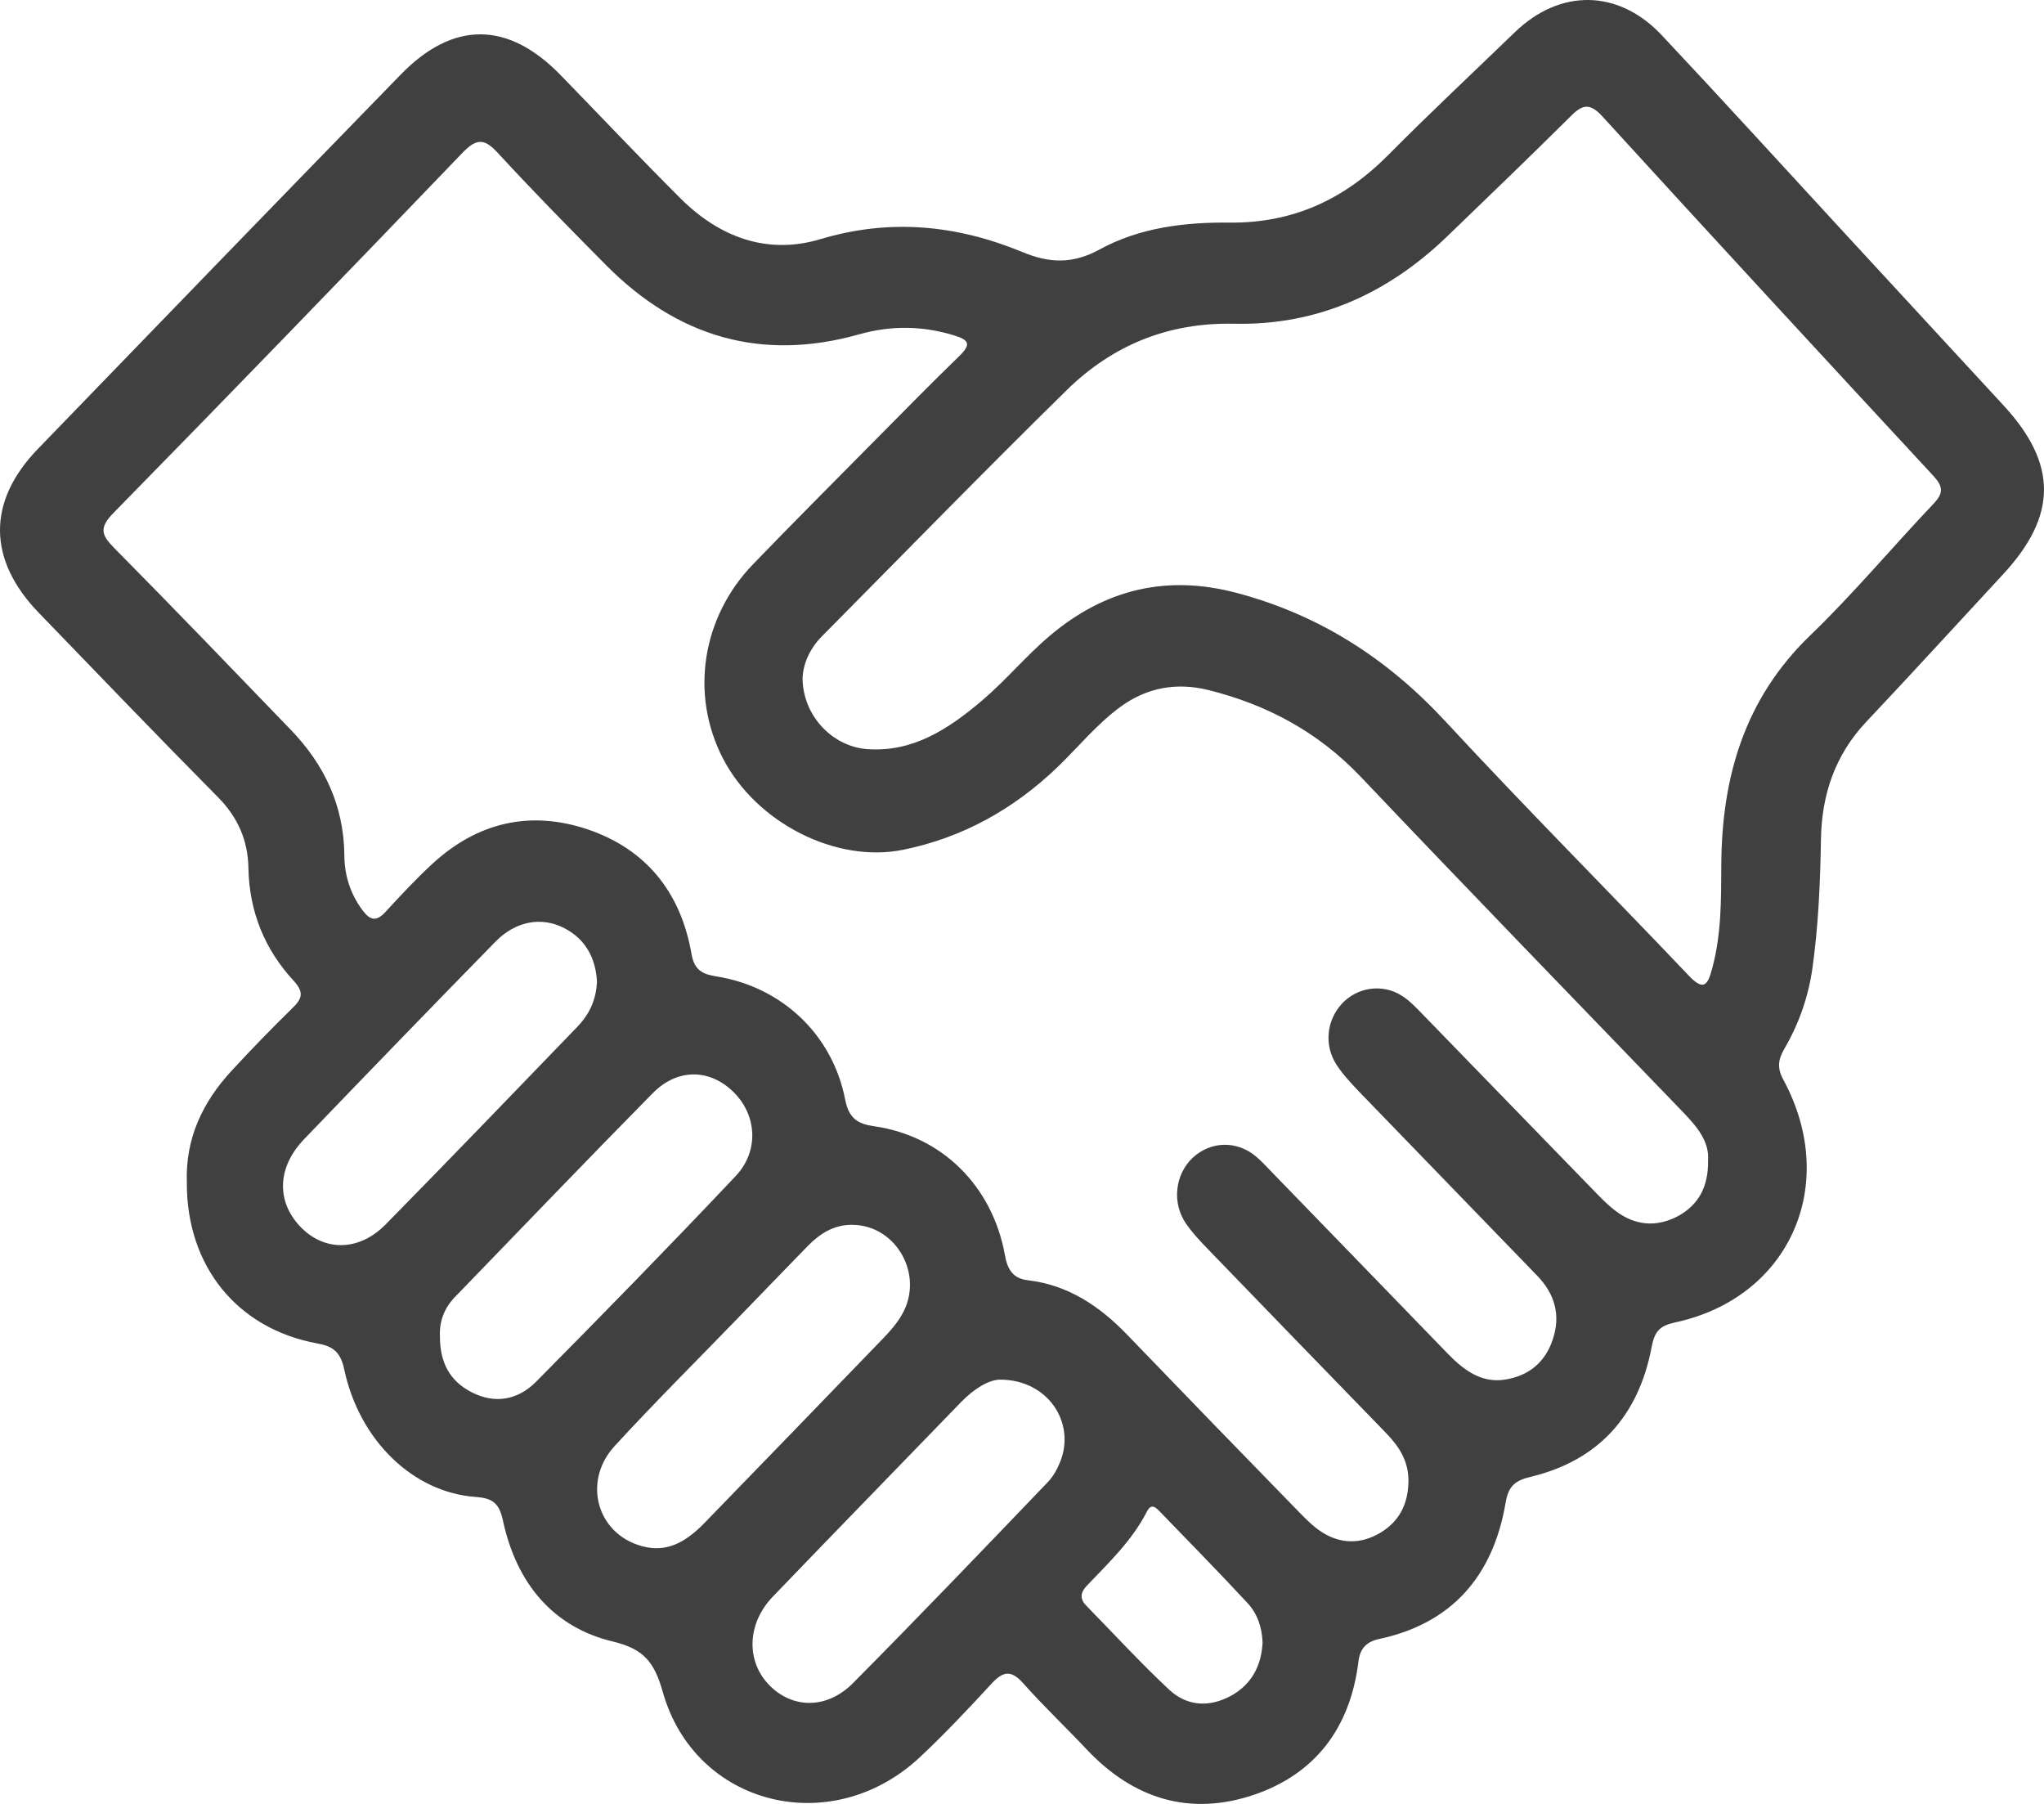 <svg width="17" height="15" viewBox="0 0 17 15" fill="none" xmlns="http://www.w3.org/2000/svg">
<path d="M1.554 9.837C1.54 9.467 1.686 9.163 1.927 8.903C2.091 8.725 2.26 8.551 2.433 8.382C2.515 8.302 2.529 8.25 2.442 8.155C2.202 7.895 2.073 7.582 2.066 7.217C2.062 6.988 1.978 6.796 1.814 6.63C1.312 6.123 0.818 5.608 0.322 5.095C-0.103 4.655 -0.109 4.172 0.314 3.734C1.319 2.694 2.325 1.655 3.334 0.619C3.77 0.171 4.226 0.176 4.662 0.624C4.995 0.966 5.323 1.314 5.661 1.651C5.987 1.975 6.383 2.12 6.822 1.989C7.402 1.815 7.956 1.87 8.504 2.096C8.725 2.188 8.92 2.198 9.144 2.075C9.478 1.892 9.854 1.847 10.229 1.851C10.748 1.856 11.176 1.662 11.544 1.291C11.889 0.943 12.247 0.608 12.599 0.268C12.976 -0.096 13.461 -0.091 13.822 0.294C14.336 0.841 14.842 1.397 15.352 1.95C15.79 2.425 16.228 2.899 16.666 3.374C17.113 3.859 17.111 4.288 16.661 4.774C16.281 5.184 15.904 5.597 15.521 6.003C15.263 6.277 15.151 6.606 15.145 6.978C15.139 7.337 15.124 7.695 15.074 8.051C15.04 8.29 14.961 8.515 14.84 8.722C14.788 8.812 14.779 8.881 14.833 8.98C15.303 9.851 14.884 10.791 13.934 10.996C13.807 11.023 13.762 11.066 13.736 11.204C13.627 11.778 13.29 12.145 12.735 12.279C12.607 12.31 12.546 12.35 12.522 12.497C12.417 13.111 12.07 13.501 11.469 13.629C11.364 13.652 11.311 13.708 11.298 13.817C11.23 14.372 10.935 14.753 10.427 14.925C9.898 15.103 9.429 14.961 9.039 14.548C8.864 14.362 8.679 14.187 8.51 13.997C8.409 13.883 8.341 13.897 8.245 14.002C8.051 14.212 7.855 14.421 7.647 14.615C6.913 15.298 5.781 15.017 5.513 14.071C5.442 13.82 5.355 13.712 5.098 13.65C4.599 13.531 4.296 13.165 4.184 12.648C4.154 12.508 4.105 12.458 3.96 12.448C3.437 12.412 2.989 11.979 2.863 11.387C2.832 11.241 2.768 11.194 2.639 11.171C1.972 11.049 1.552 10.528 1.554 9.837ZM14.206 9.652C14.218 9.491 14.114 9.369 14 9.25C13.104 8.321 12.205 7.394 11.316 6.458C10.96 6.084 10.535 5.859 10.051 5.738C9.79 5.674 9.544 5.713 9.318 5.878C9.122 6.022 8.969 6.211 8.795 6.379C8.429 6.73 8.004 6.966 7.512 7.066C6.953 7.18 6.29 6.842 6.013 6.307C5.738 5.777 5.836 5.132 6.265 4.69C6.588 4.355 6.917 4.026 7.244 3.695C7.489 3.448 7.732 3.2 7.981 2.958C8.076 2.865 8.062 2.828 7.939 2.79C7.674 2.708 7.411 2.705 7.146 2.78C6.337 3.008 5.638 2.806 5.043 2.207C4.737 1.899 4.433 1.589 4.138 1.269C4.026 1.148 3.961 1.152 3.847 1.27C2.884 2.273 1.918 3.272 0.944 4.265C0.822 4.389 0.843 4.45 0.952 4.559C1.445 5.057 1.931 5.563 2.418 6.068C2.696 6.356 2.86 6.697 2.864 7.112C2.865 7.279 2.914 7.433 3.015 7.569C3.078 7.653 3.129 7.666 3.205 7.584C3.331 7.447 3.458 7.31 3.595 7.184C3.972 6.836 4.412 6.736 4.889 6.897C5.37 7.06 5.662 7.417 5.751 7.931C5.775 8.071 5.846 8.101 5.958 8.119C6.499 8.205 6.923 8.599 7.029 9.142C7.06 9.302 7.136 9.346 7.27 9.365C7.831 9.445 8.254 9.859 8.358 10.437C8.38 10.561 8.428 10.632 8.551 10.646C8.882 10.685 9.144 10.859 9.374 11.098C9.848 11.59 10.323 12.08 10.8 12.569C10.86 12.63 10.922 12.694 10.994 12.74C11.152 12.841 11.32 12.841 11.481 12.745C11.635 12.653 11.71 12.511 11.714 12.324C11.718 12.15 11.636 12.027 11.524 11.912C11.035 11.409 10.547 10.905 10.06 10.401C9.991 10.33 9.921 10.257 9.865 10.176C9.744 10.002 9.773 9.764 9.921 9.626C10.069 9.49 10.282 9.482 10.442 9.613C10.494 9.656 10.54 9.708 10.588 9.757C11.072 10.255 11.555 10.755 12.039 11.254C12.172 11.391 12.32 11.505 12.522 11.471C12.71 11.44 12.848 11.334 12.913 11.142C12.984 10.935 12.93 10.757 12.784 10.607C12.293 10.098 11.799 9.591 11.308 9.082C11.24 9.01 11.17 8.937 11.116 8.854C11.011 8.692 11.033 8.487 11.158 8.349C11.286 8.208 11.498 8.176 11.661 8.281C11.723 8.321 11.775 8.375 11.827 8.429C12.312 8.927 12.795 9.427 13.28 9.925C13.34 9.987 13.403 10.049 13.474 10.095C13.632 10.198 13.801 10.197 13.962 10.109C14.126 10.017 14.209 9.869 14.206 9.652ZM6.675 5.643C6.679 5.954 6.924 6.207 7.211 6.229C7.594 6.258 7.892 6.059 8.168 5.825C8.366 5.657 8.534 5.453 8.732 5.286C9.191 4.898 9.707 4.775 10.292 4.932C10.976 5.115 11.54 5.477 12.026 6.003C12.688 6.718 13.376 7.408 14.047 8.114C14.173 8.247 14.205 8.185 14.24 8.054C14.317 7.771 14.315 7.481 14.316 7.192C14.32 6.457 14.512 5.809 15.052 5.287C15.413 4.94 15.737 4.551 16.083 4.187C16.167 4.098 16.16 4.044 16.079 3.956C15.159 2.963 14.241 1.969 13.328 0.969C13.225 0.856 13.163 0.866 13.065 0.965C12.726 1.302 12.382 1.632 12.039 1.963C11.54 2.445 10.951 2.707 10.265 2.692C9.721 2.68 9.255 2.867 8.869 3.247C8.183 3.92 7.512 4.609 6.835 5.292C6.73 5.398 6.678 5.528 6.675 5.643ZM4.965 8.161C4.954 7.968 4.871 7.808 4.69 7.716C4.501 7.62 4.287 7.66 4.12 7.831C3.587 8.376 3.057 8.923 2.529 9.473C2.307 9.704 2.297 9.984 2.492 10.194C2.691 10.408 2.983 10.41 3.208 10.181C3.742 9.638 4.271 9.088 4.8 8.54C4.898 8.439 4.959 8.318 4.965 8.161ZM3.659 11.11C3.658 11.332 3.742 11.482 3.917 11.574C4.117 11.679 4.308 11.641 4.459 11.489C5.018 10.925 5.573 10.357 6.119 9.779C6.316 9.569 6.294 9.272 6.102 9.082C5.905 8.887 5.636 8.88 5.429 9.09C4.876 9.651 4.331 10.22 3.782 10.787C3.69 10.882 3.653 10.998 3.659 11.11ZM7.09 10.185C6.939 10.182 6.821 10.256 6.718 10.361C6.519 10.565 6.321 10.771 6.122 10.976C5.785 11.324 5.442 11.665 5.114 12.022C4.831 12.328 4.974 12.783 5.374 12.865C5.574 12.906 5.727 12.8 5.861 12.662C6.358 12.149 6.856 11.637 7.351 11.123C7.407 11.065 7.461 11.002 7.501 10.932C7.69 10.607 7.458 10.188 7.09 10.185ZM8.318 11.472C8.223 11.473 8.101 11.548 7.993 11.659C7.471 12.199 6.947 12.736 6.427 13.277C6.215 13.498 6.204 13.805 6.39 14.004C6.582 14.209 6.873 14.218 7.094 13.996C7.64 13.446 8.176 12.886 8.713 12.326C8.759 12.279 8.794 12.215 8.819 12.152C8.947 11.828 8.714 11.472 8.318 11.472ZM10.501 13.659C10.496 13.528 10.456 13.415 10.373 13.327C10.137 13.073 9.894 12.825 9.653 12.576C9.619 12.541 9.578 12.492 9.539 12.569C9.414 12.813 9.22 12.996 9.036 13.189C8.984 13.245 8.981 13.297 9.035 13.352C9.265 13.587 9.488 13.83 9.727 14.053C9.876 14.19 10.061 14.198 10.24 14.1C10.411 14.005 10.491 13.85 10.501 13.659Z" fill="#404040"/>
</svg>
